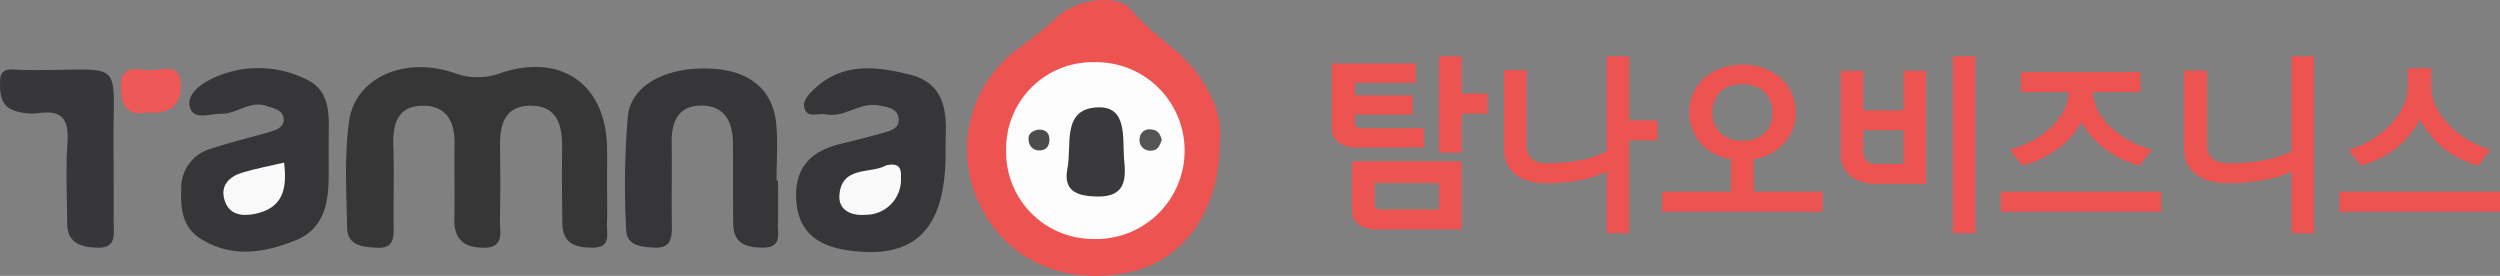 <svg xmlns="http://www.w3.org/2000/svg" width="292.314" height="32.257" viewBox="0 0 292.314 32.257">
  <rect x="0" y="0" width="292.314" height="32.257" fill="#808080" stroke="none"/>
  <g id="그룹_1174" data-name="그룹 1174" transform="translate(-400 -80)">
    <path id="패스_21375" data-name="패스 21375" d="M16.9-9.966v4.554h-2.64V-16.676H16.9v4.356h3.036v2.354Zm0,13.53H7.018A3.749,3.749,0,0,1,4.9,3.025a1.861,1.861,0,0,1-.8-1.661V-4.4H16.9Zm-2.64-2.332v-3.1H6.732V.612a.556.556,0,0,0,.638.62ZM1.738-15.84h9.79v2.266H4.422V-12.1h6.754v2.244H4.422v1.012a.562.562,0,0,0,.638.572h7.414v2.266H4.642A3.483,3.483,0,0,1,2.53-6.589a1.985,1.985,0,0,1-.792-1.7Zm20.108.792h2.64v8.536a2.365,2.365,0,0,0,.572,1.826,2.837,2.837,0,0,0,1.892.506,19.44,19.44,0,0,0,3.85-.34,12.045,12.045,0,0,0,3.058-1.043V-16.676H36.5v7.5h3.3v2.332H36.5V4h-2.64L33.876-3.2a12.835,12.835,0,0,1-3.074,1,20.763,20.763,0,0,1-4.087.355,7.369,7.369,0,0,1-1.95-.244,4.408,4.408,0,0,1-1.542-.744A3.4,3.4,0,0,1,22.21-4.11a4.268,4.268,0,0,1-.364-1.83Zm34.122,4.972a5.182,5.182,0,0,1-.376,1.991,5.392,5.392,0,0,1-1.039,1.628A5.62,5.62,0,0,1,53-5.28a6.583,6.583,0,0,1-1.956.638V-.836h8.052V1.5H40.348V-.836H48.4V-4.642a6.481,6.481,0,0,1-1.98-.649,5.4,5.4,0,0,1-1.54-1.188,5.445,5.445,0,0,1-1-1.628,5.281,5.281,0,0,1-.363-1.969A5.456,5.456,0,0,1,44-12.4a5.217,5.217,0,0,1,1.32-1.771,5.972,5.972,0,0,1,1.969-1.122,7.317,7.317,0,0,1,2.431-.4,7.257,7.257,0,0,1,2.508.418,6.044,6.044,0,0,1,1.98,1.166,5.222,5.222,0,0,1,1.3,1.782A5.438,5.438,0,0,1,55.968-10.076Zm-2.728,0a3.2,3.2,0,0,0-.935-2.431A3.6,3.6,0,0,0,49.72-13.4a3.469,3.469,0,0,0-2.6.9,3.317,3.317,0,0,0-.88,2.42,3.1,3.1,0,0,0,.935,2.387,3.585,3.585,0,0,0,2.541.869,3.627,3.627,0,0,0,2.618-.869A3.159,3.159,0,0,0,53.24-10.076Zm21.1-6.6h2.64V4h-2.64ZM65.393-1.76a4.756,4.756,0,0,1-3.01-.9A3.144,3.144,0,0,1,61.226-5.3v-9.68h2.64v4.62h4.708v-4.62h2.64V-1.76Zm3.181-6.27H63.866v2.376a1.86,1.86,0,0,0,.317,1.133,1.289,1.289,0,0,0,1.106.429h3.285Zm20.768-.946a8.138,8.138,0,0,1-1.221,1.76,10.151,10.151,0,0,1-1.65,1.463,12.1,12.1,0,0,1-1.936,1.122,11.72,11.72,0,0,1-2.079.737L81-5.742a13.063,13.063,0,0,0,2.387-.935A10.387,10.387,0,0,0,85.569-8.14a7.864,7.864,0,0,0,1.617-1.947,5.207,5.207,0,0,0,.7-2.409H82.3v-2.332h13.97V-12.5H90.706a5.124,5.124,0,0,0,.737,2.431,8.157,8.157,0,0,0,1.683,1.98,10.732,10.732,0,0,0,2.2,1.463,11.757,11.757,0,0,0,2.288.88L96.162-3.894A11.366,11.366,0,0,1,92.18-5.8,10.359,10.359,0,0,1,89.342-8.976Zm9.372,8.14V1.5H79.948V-.836ZM101.376-15h2.684v8.492a2.2,2.2,0,0,0,.649,1.826,3.178,3.178,0,0,0,1.969.506,22.185,22.185,0,0,0,4.026-.342,11.862,11.862,0,0,0,3.234-1.047V-16.676h2.64V4h-2.64V-3.178a12.861,12.861,0,0,1-3.267.981,24.331,24.331,0,0,1-4.279.349,7.731,7.731,0,0,1-1.969-.24,4.785,4.785,0,0,1-1.6-.73,3.407,3.407,0,0,1-1.067-1.256,4.013,4.013,0,0,1-.385-1.822ZM138.314-.836V1.5H119.548V-.836Zm-9.372-8.47a5.8,5.8,0,0,1-.671,1.144q-.385.506-.825,1.012a9.109,9.109,0,0,1-2.475,2.035,13.868,13.868,0,0,1-2.915,1.221L120.6-5.72a12.591,12.591,0,0,0,2.838-1.287,11.194,11.194,0,0,0,2.31-1.925,8.869,8.869,0,0,0,1.309-2.024,5.278,5.278,0,0,0,.473-2.222v-2.09h2.75v2.09a5.2,5.2,0,0,0,.506,2.3,8.224,8.224,0,0,0,1.3,1.925,10.3,10.3,0,0,0,2.4,2.013,12.281,12.281,0,0,0,2.728,1.2l-1.452,1.848a13.056,13.056,0,0,1-3-1.287A9.856,9.856,0,0,1,130.284-7.3q-.374-.462-.7-.957T128.942-9.306Z" transform="translate(554 103.257)" fill="#ed5351"/>
    <g id="그룹_8" data-name="그룹 8" transform="translate(400 80)">
      <g id="그룹_7" data-name="그룹 7" transform="translate(0)">
        <path id="패스_4" data-name="패스 4" d="M773.517,550.294c.034,7.825-4.153,13.681-10.344,15.087-7.68,1.744-14.595-1.314-17.706-7.829a14.636,14.636,0,0,1,4.5-18.268,52.637,52.637,0,0,0,4.593-3.705c1.989-1.938,6.925-2.869,8.611-.8,2.281,2.793,5.517,4.5,7.648,7.345C772.77,544.731,773.9,547.6,773.517,550.294Z" transform="translate(-630.905 -533.608)" fill="#ed5351"/>
        <path id="패스_5" data-name="패스 5" d="M683.473,556.686c0,1.7.048,3.4-.012,5.1-.042,1.193.52,2.769-1.7,2.766-1.969,0-3.465-.49-3.508-2.741-.058-3-.062-6.011-.037-9.016.022-2.625-.621-4.908-3.792-4.842-2.942.062-3.5,2.269-3.467,4.725.038,2.874.053,5.75-.012,8.623-.033,1.43.631,3.342-2.076,3.256-2.358-.073-3.311-1.18-3.253-3.446.073-2.873-.027-5.75.026-8.624.048-2.573-.861-4.542-3.7-4.533-2.956.009-3.537,2.123-3.459,4.642.1,3.133,0,6.272.031,9.407.013,1.386.067,2.664-1.971,2.556-1.7-.089-3.424-.26-3.463-2.349-.079-4.174-.352-8.413.242-12.514.733-5.056,6.547-7.594,12.388-5.534a7.734,7.734,0,0,0,5.488-.085c7.025-2.25,12.116,1.455,12.273,8.693C683.494,554.073,683.469,555.38,683.473,556.686Z" transform="translate(-612.492 -535.593)" fill="#363637"/>
        <path id="패스_6" data-name="패스 6" d="M736.409,553.462c-.007,8.96-3.512,12.544-11.343,11.457-3.274-.455-5.766-1.885-6.107-5.594-.346-3.759,1.4-5.942,5.02-6.837,1.669-.412,3.344-.81,4.995-1.286.864-.249,2.007-.465,1.942-1.617-.076-1.342-1.361-1.443-2.372-1.631-2.178-.406-3.978,1.5-6.182,1.046-.842-.175-2.059.487-2.444-.651-.315-.928.514-1.728,1.163-2.34,3.33-3.145,7.321-2.614,11.227-1.631,3.693.929,4.258,3.89,4.105,7.124C736.382,552.153,736.409,552.808,736.409,553.462Z" transform="translate(-625.838 -535.633)" fill="#363638"/>
        <path id="패스_7" data-name="패스 7" d="M646.035,553.5c0,1.044.013,2.088-.006,3.132-.055,3.018-.688,5.819-3.867,7.1-3.663,1.478-7.419,2.077-11.047-.156-2.217-1.365-2.4-3.562-2.312-5.869a4.719,4.719,0,0,1,3.491-4.7c2.253-.731,4.563-1.295,6.843-1.951.772-.223,1.66-.552,1.644-1.437-.019-1.12-1.129-1.3-1.985-1.6-1.966-.686-3.536.968-5.365.917-1.239-.034-3.082.773-3.585-.657-.515-1.465,1.008-2.652,2.26-3.309a12.5,12.5,0,0,1,11.106-.16c3.192,1.367,2.826,4.377,2.826,7.12C646.038,552.461,646.038,552.983,646.035,553.5Z" transform="translate(-607.605 -535.629)" fill="#363638"/>
        <path id="패스_8" data-name="패스 8" d="M711.737,556.755c0,1.7.034,3.393-.011,5.088-.033,1.216.452,2.759-1.738,2.75-1.954-.01-3.457-.466-3.484-2.743-.037-3.132-.018-6.264-.034-9.4-.013-2.521-.916-4.52-3.8-4.462-2.7.054-3.4,1.989-3.367,4.36.049,3.262-.026,6.525.022,9.787.022,1.5-.234,2.57-2.127,2.459-1.544-.092-3.173-.261-3.213-2.13a95.641,95.641,0,0,1,.2-13.282c.451-3.795,4.871-5.885,10.133-5.49,4.218.317,6.84,2.54,7.211,6.411.21,2.2.037,4.43.037,6.647Z" transform="translate(-620.769 -535.639)" fill="#363638"/>
        <path id="패스_9" data-name="패스 9" d="M615.525,554.689c0,2.341.01,4.683,0,7.025-.009,1.39.375,3.007-1.993,2.914-1.946-.077-3.419-.6-3.441-2.833-.031-3.122-.176-6.255.028-9.364.169-2.578-.424-3.967-3.377-3.536a6.434,6.434,0,0,1-2.734-.261c-1.74-.536-1.8-2.033-1.764-3.508.037-1.694,1.378-1.306,2.319-1.287C617.728,544.1,615.244,541.572,615.525,554.689Z" transform="translate(-602.234 -535.668)" fill="#373739"/>
        <path id="패스_10" data-name="패스 10" d="M623.009,548.789c-2.017.33-2.9-.329-3.058-2.635-.191-2.885,1.628-2.479,3.214-2.309,1.41.151,3.791-1.158,3.8,1.792C626.979,548.129,625.45,549.025,623.009,548.789Z" transform="translate(-605.815 -535.646)" fill="#ee5857"/>
        <path id="패스_11" data-name="패스 11" d="M749.709,552.917a10.108,10.108,0,0,1,10.321-10.194,10.341,10.341,0,1,1-.264,20.669A10.176,10.176,0,0,1,749.709,552.917Z" transform="translate(-632.067 -535.452)" fill="#fefdfd"/>
        <path id="패스_12" data-name="패스 12" d="M730.716,557.83c1.627-.366,1.8.4,1.75,1.466a4.106,4.106,0,0,1-4.136,4.307c-1.611.144-3.157-.5-3.06-2.23C725.468,557.826,728.977,558.846,730.716,557.83Z" transform="translate(-627.122 -538.489)" fill="#f9f9f9"/>
        <path id="패스_13" data-name="패스 13" d="M642.072,557.441c.416,3.206-.246,5.355-3.4,5.995-1.55.314-3.031.112-3.556-1.6s.519-2.752,2.073-3.226C638.7,558.149,640.264,557.865,642.072,557.441Z" transform="translate(-608.858 -538.429)" fill="#f9f9f9"/>
        <path id="패스_14" data-name="패스 14" d="M765.286,555.292c.245,2.374.253,4.532-3.115,4.477-2.257-.036-4.047-.561-3.5-3.285.538-2.689-.7-6.9,3.437-7.138C765.687,549.141,765.105,552.819,765.286,555.292Z" transform="translate(-633.86 -536.79)" fill="#3a3a3c"/>
        <path id="패스_15" data-name="패스 15" d="M754.109,552.614c.765-.038,1.288.28,1.324,1.063.032.7-.254,1.3-1.062,1.358a1.214,1.214,0,0,1-1.357-1.114C752.875,553.11,753.393,552.766,754.109,552.614Z" transform="translate(-632.731 -537.452)" fill="#4c4c4d"/>
        <path id="패스_16" data-name="패스 16" d="M771.863,553.811c-.217.6-.441,1.239-1.232,1.248a1.239,1.239,0,0,1-1.354-1.438,1.138,1.138,0,0,1,1.35-1.035C771.385,552.628,771.717,553.142,771.863,553.811Z" transform="translate(-636.025 -537.446)" fill="#545455"/>
      </g>
    </g>
  </g>
</svg>
